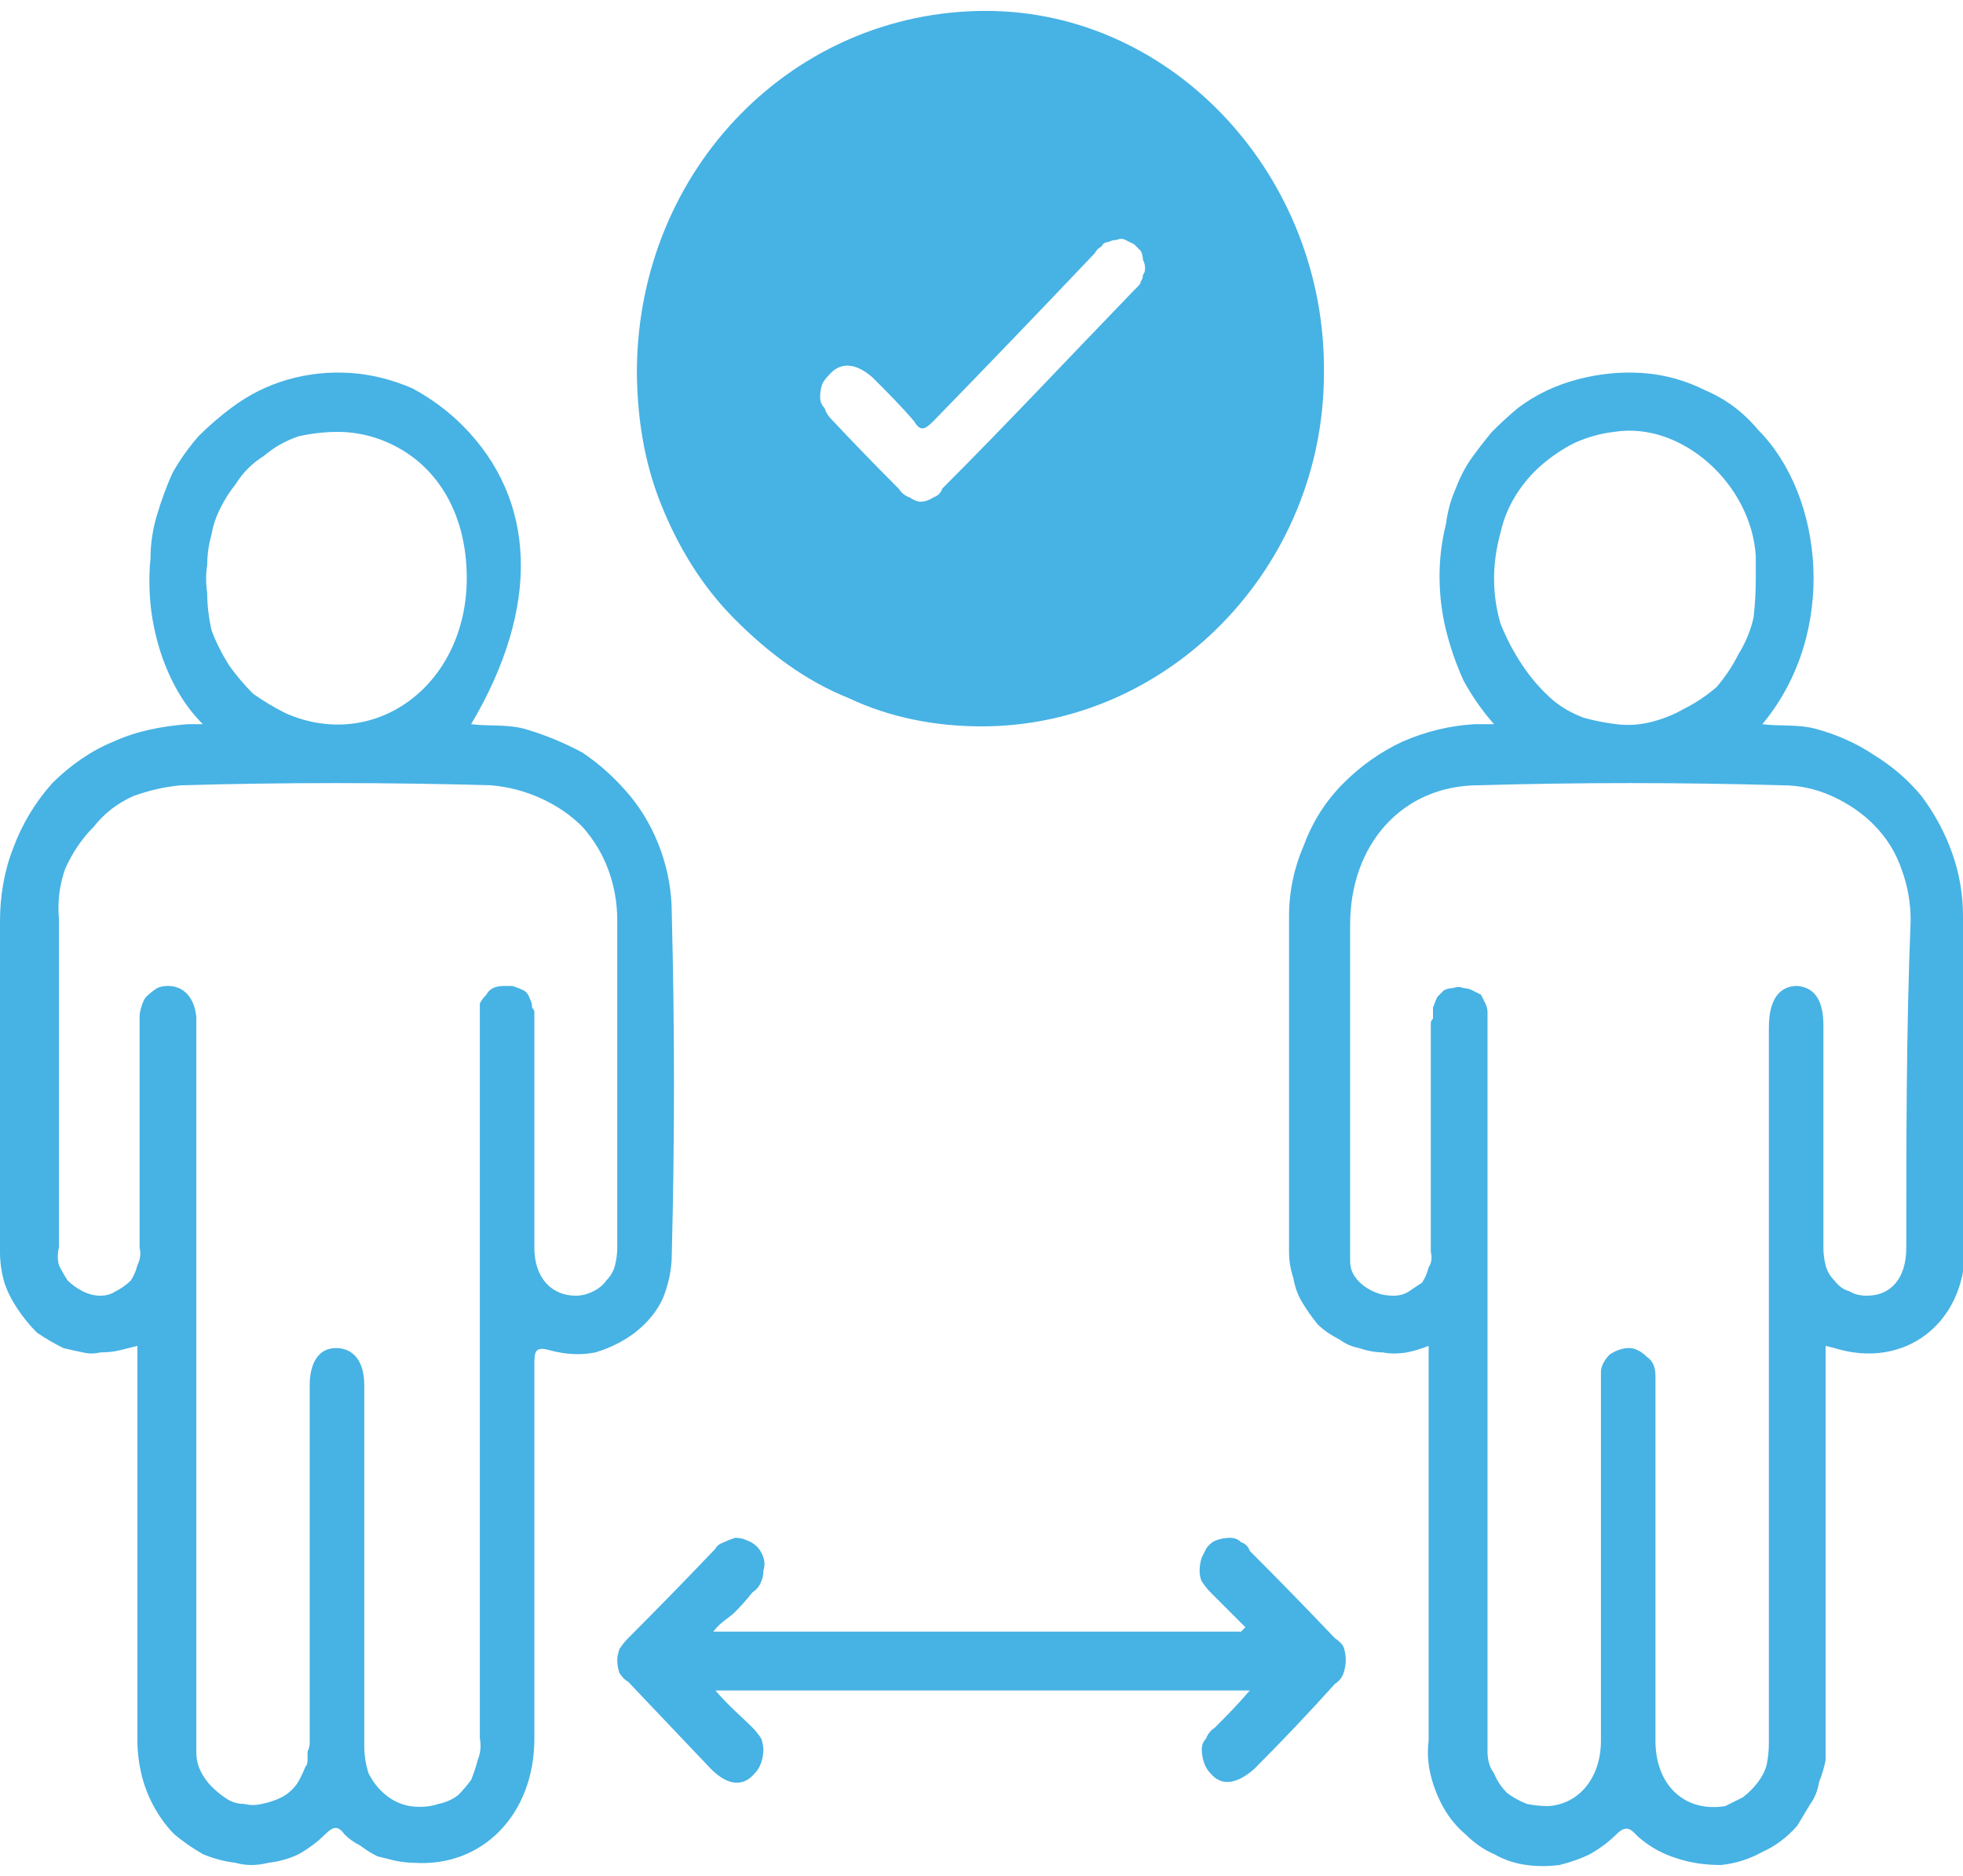 <svg version="1.2" xmlns="http://www.w3.org/2000/svg" viewBox="0 0 90 86" width="90" height="86"><style>.a{fill:#47b2e4}</style><path class="a" d="m32.7 74.8h24.2q0 0 0.2-0.2c-0.5-0.5-1.1-1.1-1.6-1.6q-0.2-0.2-0.4-0.5-0.1-0.2-0.1-0.5 0-0.3 0.1-0.6 0.1-0.2 0.2-0.4 0.2-0.3 0.5-0.4 0.3-0.1 0.6-0.1 0.3 0 0.5 0.2 0.3 0.1 0.4 0.4 2 2 3.9 4 0.3 0.2 0.4 0.4 0.1 0.3 0.1 0.6 0 0.3-0.1 0.6-0.1 0.3-0.4 0.5-1.8 2-3.7 3.9c-0.8 0.7-1.5 0.8-2 0.2q-0.2-0.2-0.3-0.5-0.1-0.3-0.1-0.6 0-0.3 0.2-0.5 0.1-0.3 0.4-0.5c0.5-0.5 1-1 1.6-1.7h-24.5c0.6 0.7 1.2 1.2 1.7 1.7q0.2 0.2 0.4 0.5 0.1 0.3 0.1 0.5 0 0.3-0.1 0.6-0.1 0.3-0.3 0.5c-0.5 0.6-1.2 0.6-2-0.2q-1.9-2-3.8-4-0.2-0.1-0.4-0.4-0.1-0.3-0.1-0.6 0-0.2 0.1-0.5 0.2-0.3 0.4-0.5 2-2 4-4.1 0.1-0.2 0.4-0.3 0.2-0.1 0.5-0.2 0.3 0 0.5 0.1 0.3 0.1 0.5 0.3 0.2 0.2 0.3 0.5 0.1 0.3 0 0.6 0 0.3-0.1 0.5-0.1 0.3-0.4 0.5-0.4 0.5-0.8 0.9c-0.3 0.3-0.6 0.4-1 0.9z"/><path fill-rule="evenodd" class="a" d="m30.8 57.5q0 1-0.4 2-0.4 0.9-1.3 1.6-0.8 0.6-1.8 0.9-1 0.2-2.1-0.1c-0.7-0.2-0.7 0.1-0.7 0.7q0 8.5 0 17.1c0 3.5-2.4 5.9-5.5 5.7q-0.4 0-0.9-0.1-0.4-0.1-0.8-0.2-0.4-0.2-0.8-0.5-0.4-0.2-0.7-0.5c-0.3-0.4-0.5-0.4-0.9 0q-0.5 0.5-1.2 0.9-0.6 0.3-1.4 0.4-0.8 0.2-1.5 0-0.8-0.1-1.5-0.4-0.7-0.4-1.3-0.9-0.5-0.5-0.9-1.2-0.4-0.7-0.6-1.5-0.2-0.8-0.2-1.6v-18.1q-0.4 0.1-0.8 0.2-0.4 0.1-0.9 0.1-0.4 0.1-0.8 0-0.5-0.1-0.9-0.2-0.6-0.3-1.2-0.7-0.5-0.5-0.9-1.1-0.4-0.6-0.6-1.2-0.2-0.7-0.2-1.4c0-5.1 0-10.2 0-15.2 0-1.1 0.2-2.3 0.6-3.3 0.4-1.1 1-2.1 1.8-3 0.8-0.8 1.8-1.5 2.8-1.9 1.1-0.5 2.2-0.7 3.4-0.8h0.7q-0.7-0.7-1.2-1.6-0.5-0.9-0.8-1.9-0.3-1-0.4-2-0.1-1.1 0-2.1 0-1 0.3-2 0.3-1 0.7-1.9 0.5-0.9 1.2-1.7 0.7-0.7 1.5-1.3 1.2-0.9 2.6-1.3 1.4-0.4 2.9-0.3 1.4 0.1 2.8 0.7 1.3 0.7 2.3 1.7c3.4 3.4 3.6 8.3 0.4 13.7 0.8 0.1 1.6 0 2.4 0.2q1.4 0.4 2.7 1.1 1.2 0.8 2.2 2 0.9 1.1 1.4 2.5 0.5 1.4 0.5 2.9 0.2 7.8 0 15.6zm-20.7-34.2q-0.3 0.6-0.4 1.2-0.2 0.7-0.2 1.4-0.1 0.6 0 1.3 0 0.8 0.2 1.7 0.3 0.8 0.8 1.6 0.5 0.7 1.1 1.3 0.7 0.5 1.5 0.9c4.1 1.8 8.3-1.3 8.3-6.2 0-3.1-1.5-5.5-4.1-6.4q-0.9-0.3-1.8-0.3-0.9 0-1.8 0.2-0.9 0.3-1.6 0.9-0.8 0.5-1.3 1.3-0.4 0.5-0.7 1.1zm18.2 18.9q0-1.2-0.4-2.3-0.4-1.1-1.2-2-0.8-0.8-1.9-1.3-1.1-0.5-2.3-0.6-7.1-0.2-14.2 0-1.1 0.1-2.2 0.5-1.1 0.5-1.8 1.4-0.8 0.8-1.3 1.9-0.4 1.1-0.3 2.3c0 5 0 10.1 0 15.1q-0.1 0.4 0 0.8 0.2 0.4 0.4 0.7 0.3 0.3 0.7 0.5 0.4 0.2 0.8 0.2 0.4 0 0.7-0.2 0.4-0.2 0.7-0.5 0.2-0.3 0.3-0.7 0.2-0.4 0.1-0.8 0-3.4 0-6.7 0-1.9 0-3.9 0-0.2 0.1-0.5 0.1-0.3 0.2-0.4 0.2-0.2 0.5-0.4 0.2-0.1 0.5-0.1c0.7 0 1.2 0.5 1.3 1.4 0 0.3 0 32.4 0 32.6q0 0.6 0 1.1 0 0.5 0.2 0.9 0.2 0.4 0.5 0.7 0.3 0.3 0.6 0.5 0.4 0.3 0.9 0.3 0.4 0.1 0.8 0 0.5-0.1 0.9-0.3 0.4-0.2 0.7-0.6 0.2-0.3 0.4-0.8 0.1-0.1 0.1-0.3 0-0.2 0-0.4 0.1-0.2 0.1-0.4 0-0.2 0-0.4v-16c0-1 0.4-1.7 1.2-1.7 0.8 0 1.3 0.6 1.3 1.7 0 5 0 11.5 0 16.5q0 0.7 0.2 1.3 0.3 0.6 0.8 1 0.5 0.4 1.1 0.5 0.7 0.1 1.3-0.1 0.5-0.1 0.9-0.4 0.3-0.3 0.6-0.7 0.2-0.5 0.3-0.9 0.2-0.5 0.1-1c0-5.4 0-24.5 0-29.9q0-1.7 0-3.3 0-0.3 0-0.5 0.1-0.2 0.3-0.4 0.1-0.2 0.3-0.3 0.2-0.1 0.5-0.1 0.2 0 0.4 0 0.3 0.1 0.5 0.2 0.2 0.1 0.3 0.4 0.1 0.2 0.1 0.4 0.1 0.1 0.1 0.2 0 0.2 0 0.3 0 0.1 0 0.2 0 0.2 0 0.3 0 5 0 10c0 1.4 0.8 2.2 1.9 2.2q0.4 0 0.8-0.2 0.4-0.2 0.6-0.5 0.3-0.3 0.4-0.7 0.1-0.4 0.1-0.8c0-5 0-10 0-15z"/><path fill-rule="evenodd" class="a" d="m90.1 57.2c0 3.5-2.8 5.6-6 4.6l-0.4-0.1c0 6 0 11.9 0 17.8q0 0.6 0 1.2-0.1 0.5-0.3 1-0.1 0.6-0.4 1-0.3 0.5-0.6 1-0.7 0.8-1.6 1.2-0.9 0.5-1.9 0.6-1.1 0-2-0.3-1-0.3-1.8-1c-0.3-0.3-0.5-0.6-1-0.1q-0.5 0.5-1.2 0.9-0.6 0.3-1.4 0.5-0.8 0.1-1.5 0-0.8-0.1-1.5-0.5-0.7-0.3-1.3-0.9-0.6-0.5-1-1.2-0.4-0.7-0.6-1.5-0.2-0.8-0.1-1.6c0-5.6 0-12.4 0-18.1q-0.5 0.2-1 0.3-0.6 0.1-1.1 0-0.5 0-1.1-0.2-0.5-0.1-0.9-0.4-0.6-0.3-1-0.7-0.4-0.5-0.7-1-0.3-0.5-0.4-1.1-0.2-0.6-0.2-1.2c0-5.1 0-10.3 0-15.4q0-1.7 0.7-3.3 0.6-1.6 1.8-2.8 1.2-1.2 2.7-1.9 1.6-0.7 3.3-0.8h0.9q-0.8-0.9-1.4-2-0.5-1.1-0.8-2.3-0.3-1.2-0.3-2.5 0-1.2 0.3-2.4 0.1-0.8 0.4-1.5 0.3-0.8 0.7-1.4 0.5-0.7 1-1.3 0.6-0.6 1.2-1.1 1.2-0.9 2.7-1.3 1.5-0.4 3-0.3 1.5 0.1 2.9 0.8 1.4 0.6 2.4 1.8c3 3 3.7 9.3 0.2 13.5 0.8 0.1 1.6 0 2.4 0.2q1.5 0.4 2.7 1.2 1.3 0.8 2.2 1.9 0.9 1.2 1.4 2.6 0.5 1.4 0.5 2.9c0 5.1 0 10.1 0.1 15.2zm-21.6-30.7q0 1.1 0.3 2.1 0.4 1 1 1.9 0.6 0.9 1.4 1.6 0.6 0.5 1.4 0.8 0.7 0.2 1.5 0.3 0.8 0.1 1.6-0.1 0.8-0.2 1.5-0.6 0.8-0.4 1.5-1 0.6-0.7 1-1.5 0.5-0.8 0.7-1.7 0.1-0.9 0.1-1.8 0-0.5 0-1c-0.2-3.3-3.4-6.2-6.5-5.7q-0.9 0.1-1.8 0.5-0.8 0.4-1.5 1-0.7 0.6-1.2 1.4-0.5 0.8-0.7 1.7-0.3 1.1-0.3 2.1zm19.1 15.7q0-1.2-0.4-2.3-0.4-1.2-1.3-2.1-0.8-0.8-1.9-1.3-1.1-0.5-2.3-0.5-7-0.2-13.9 0c-3.5 0-5.9 2.7-5.9 6.4q0 7.3 0 14.6 0 0.1 0 0.2 0 0.1 0 0.2 0 0.1 0 0.2 0 0.1 0 0.2 0 0.4 0.2 0.7 0.2 0.3 0.5 0.5 0.3 0.2 0.6 0.3 0.3 0.1 0.7 0.1 0.4 0 0.7-0.2 0.3-0.2 0.6-0.4 0.2-0.3 0.3-0.7 0.2-0.3 0.1-0.7 0-5.1 0-10.2 0-0.1 0-0.3 0-0.1 0.1-0.2 0-0.1 0-0.3 0-0.1 0-0.2 0.1-0.3 0.2-0.5 0.1-0.1 0.3-0.3 0.2-0.1 0.4-0.1 0.3-0.1 0.5 0 0.2 0 0.4 0.1 0.2 0.1 0.4 0.2 0.1 0.2 0.2 0.4 0.1 0.2 0.1 0.4 0 0.1 0 0.2 0 0.2 0 0.3 0 0.1 0 0.2 0 0.2 0 0.3 0 15.9 0 31.9 0 0.1 0 0.2 0 0.2 0 0.3 0 0.1 0 0.3 0 0.1 0 0.2 0 0.6 0.3 1 0.2 0.5 0.6 0.9 0.4 0.3 0.9 0.5 0.5 0.1 1 0.1c1.4-0.1 2.4-1.3 2.4-3q0-7.9 0-15.9 0-0.1 0-0.2 0-0.1 0-0.3 0-0.1 0-0.2 0-0.1 0-0.3c0-0.3 0.2-0.6 0.4-0.8 0.3-0.2 0.6-0.3 0.9-0.3 0.3 0 0.6 0.2 0.8 0.4 0.3 0.2 0.4 0.5 0.4 0.9q0 0.1 0 0.2 0 0.1 0 0.2 0 0.1 0 0.2 0 0.1 0 0.2 0 8 0 15.9c0 2.1 1.4 3.3 3.2 3q0.4-0.2 0.8-0.4 0.4-0.3 0.7-0.7 0.3-0.4 0.4-0.8 0.1-0.5 0.1-1 0-8.2 0-16.5 0-8.2 0-16.3c0-1.3 0.5-1.9 1.3-1.9q1.2 0.1 1.2 1.8 0 5.1 0 10.2 0 0.4 0.1 0.8 0.1 0.4 0.4 0.7 0.3 0.4 0.7 0.5 0.3 0.2 0.8 0.2c1.1 0 1.8-0.8 1.8-2.2 0-5 0-10 0.2-15z"/><path fill-rule="evenodd" class="a" d="m60.7 17.1c0 8.9-7.1 16.2-15.7 16.2-2.1 0-4.2-0.4-6.1-1.3-2-0.8-3.7-2.1-5.2-3.6-1.5-1.5-2.6-3.3-3.4-5.3-0.8-2-1.1-4.1-1.1-6.2 0.1-9.2 7.2-16.4 16-16.4 8.6 0 15.6 7.6 15.5 16.6zm-8.5-4q0.1-0.1 0.1-0.2 0.1-0.1 0.1-0.3 0.1-0.1 0.1-0.3 0-0.2-0.1-0.4 0-0.2-0.1-0.4-0.1-0.1-0.3-0.3-0.2-0.1-0.4-0.2-0.2-0.1-0.4 0-0.2 0-0.4 0.1-0.2 0-0.3 0.2-0.2 0.1-0.3 0.3-3.7 3.9-7.4 7.7c-0.4 0.4-0.6 0.5-0.9 0-0.6-0.7-1.2-1.3-1.9-2-0.8-0.7-1.5-0.7-2-0.1q-0.2 0.2-0.3 0.4-0.1 0.3-0.1 0.6 0 0.3 0.2 0.5 0.1 0.3 0.3 0.5 1.5 1.6 3.1 3.2 0.2 0.3 0.5 0.4 0.3 0.2 0.5 0.2 0.3 0 0.6-0.2 0.3-0.1 0.4-0.4c3-3 5.9-6.1 8.8-9.1q0.1-0.1 0.2-0.2z"/></svg>